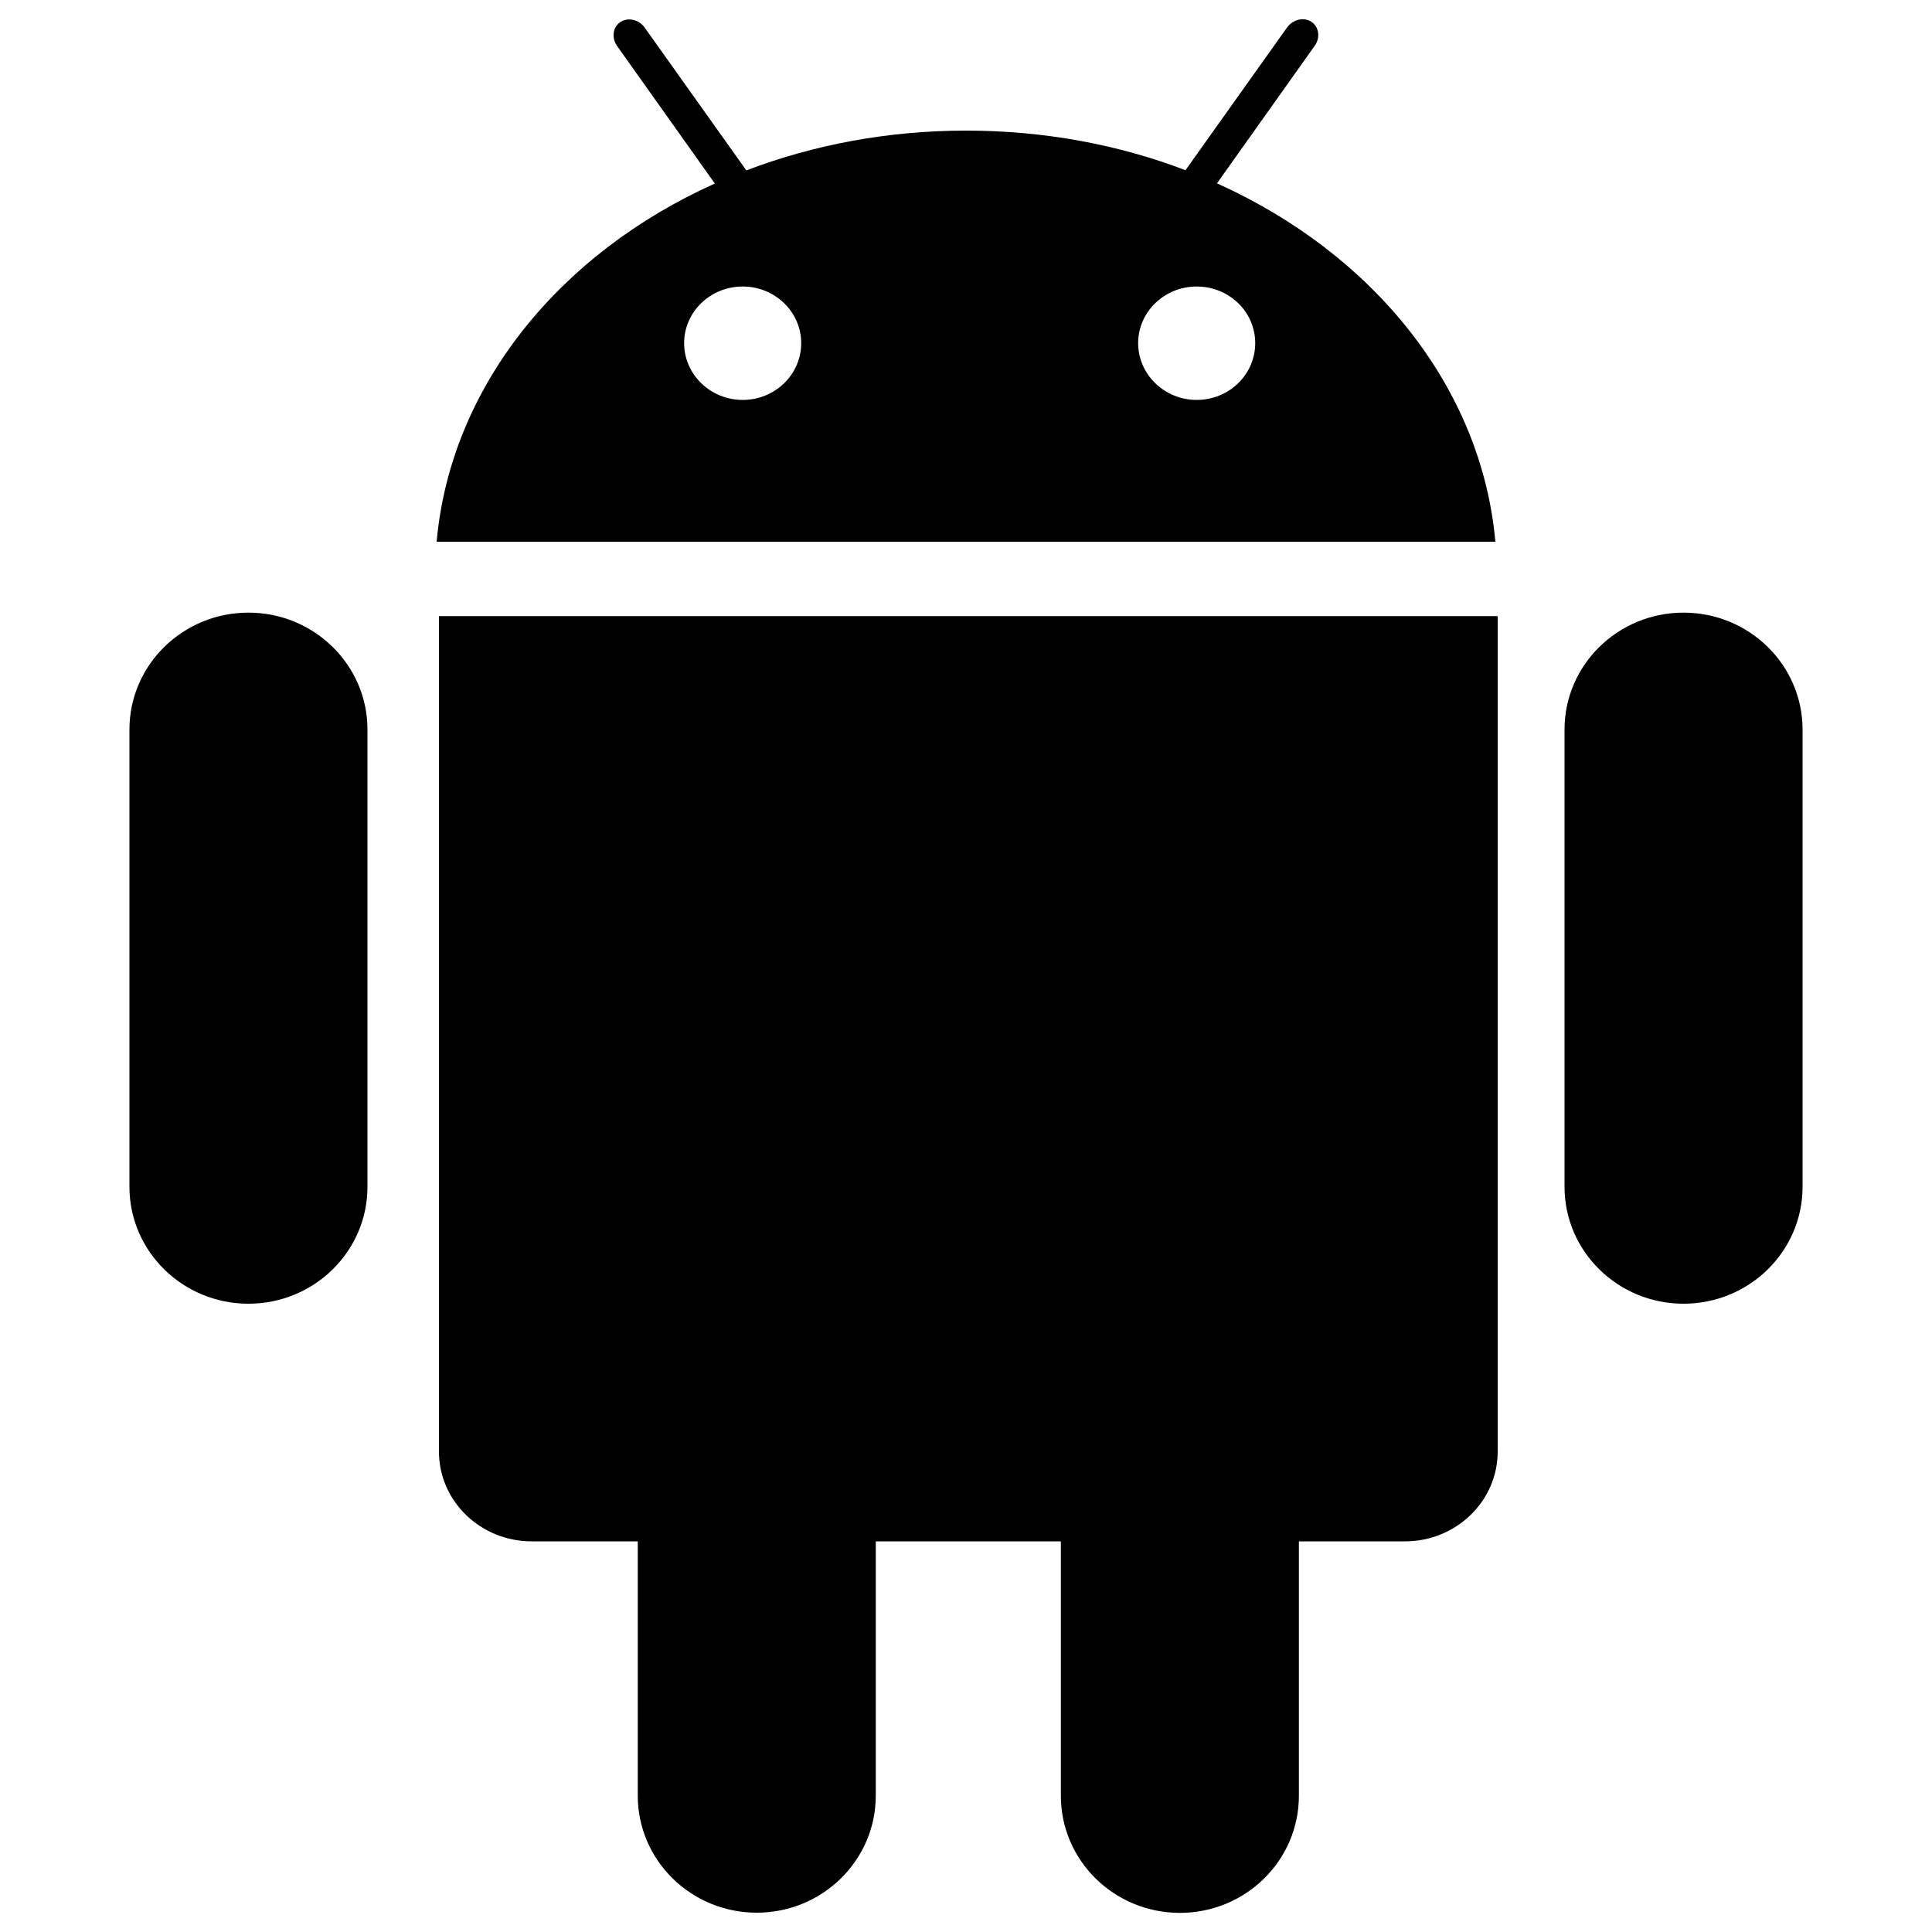 <?xml version="1.0" encoding="utf-8"?>
<!-- Svg Vector Icons : http://www.onlinewebfonts.com/icon -->
<!DOCTYPE svg PUBLIC "-//W3C//DTD SVG 1.1//EN" "http://www.w3.org/Graphics/SVG/1.1/DTD/svg11.dtd">
<svg version="1.1" xmlns="http://www.w3.org/2000/svg" xmlns:xlink="http://www.w3.org/1999/xlink" x="0px" y="0px" viewBox="0 0 1000 1000" enable-background="new 0 0 1000 1000" xml:space="preserve">
<g><path d="M871.4,317.1c-34,0-61.6,27.1-61.6,60.5v236.7c0,33.4,27.6,60.5,61.6,60.5c34,0,61.6-27.1,61.6-60.5V377.6C933,344.2,905.4,317.1,871.4,317.1z M128.6,317.1c-34,0-61.6,27.1-61.6,60.5v236.7c0,33.4,27.6,60.5,61.6,60.5c34,0,61.6-27.1,61.6-60.5V377.6C190.2,344.2,162.6,317.1,128.6,317.1z M227.2,751.3c0,25.7,21.5,46.5,48,46.5h54.9v131.6c0,33.5,27.6,60.6,61.6,60.6c34,0,61.6-27.1,61.6-60.6V797.8h95.8v131.7c0,33.5,27.6,60.6,61.6,60.6c34,0,61.6-27.1,61.6-60.6V797.8h54.9c26.5,0,48-20.8,48-46.5V318.9h-548V751.3z M629.9,94.9l50.6-71.2c3-4.2,2.2-9.8-1.7-12.4c-3.9-2.6-9.5-1.3-12.6,2.9l-52.6,73.9C579.1,74.9,540.6,67.6,500,67.6c-40.6,0-79.1,7.4-113.7,20.6l-52.6-73.9c-3-4.2-8.6-5.5-12.6-2.9c-3.9,2.6-4.7,8.2-1.7,12.4l50.6,71.2C289.6,131.1,233.2,200,226,280.4h548C766.8,200,710.4,131.1,629.9,94.9z M384.4,207c-16.7,0-30.3-13.2-30.3-29.4c0-16.2,13.6-29.3,30.3-29.3s30.3,13.1,30.3,29.3C414.7,193.9,401.1,207,384.4,207z M619.4,207c-16.7,0-30.3-13.2-30.3-29.4c0-16.2,13.6-29.3,30.3-29.3c16.8,0,30.3,13.1,30.3,29.3C649.7,193.9,636.1,207,619.4,207z"/></g>
</svg>